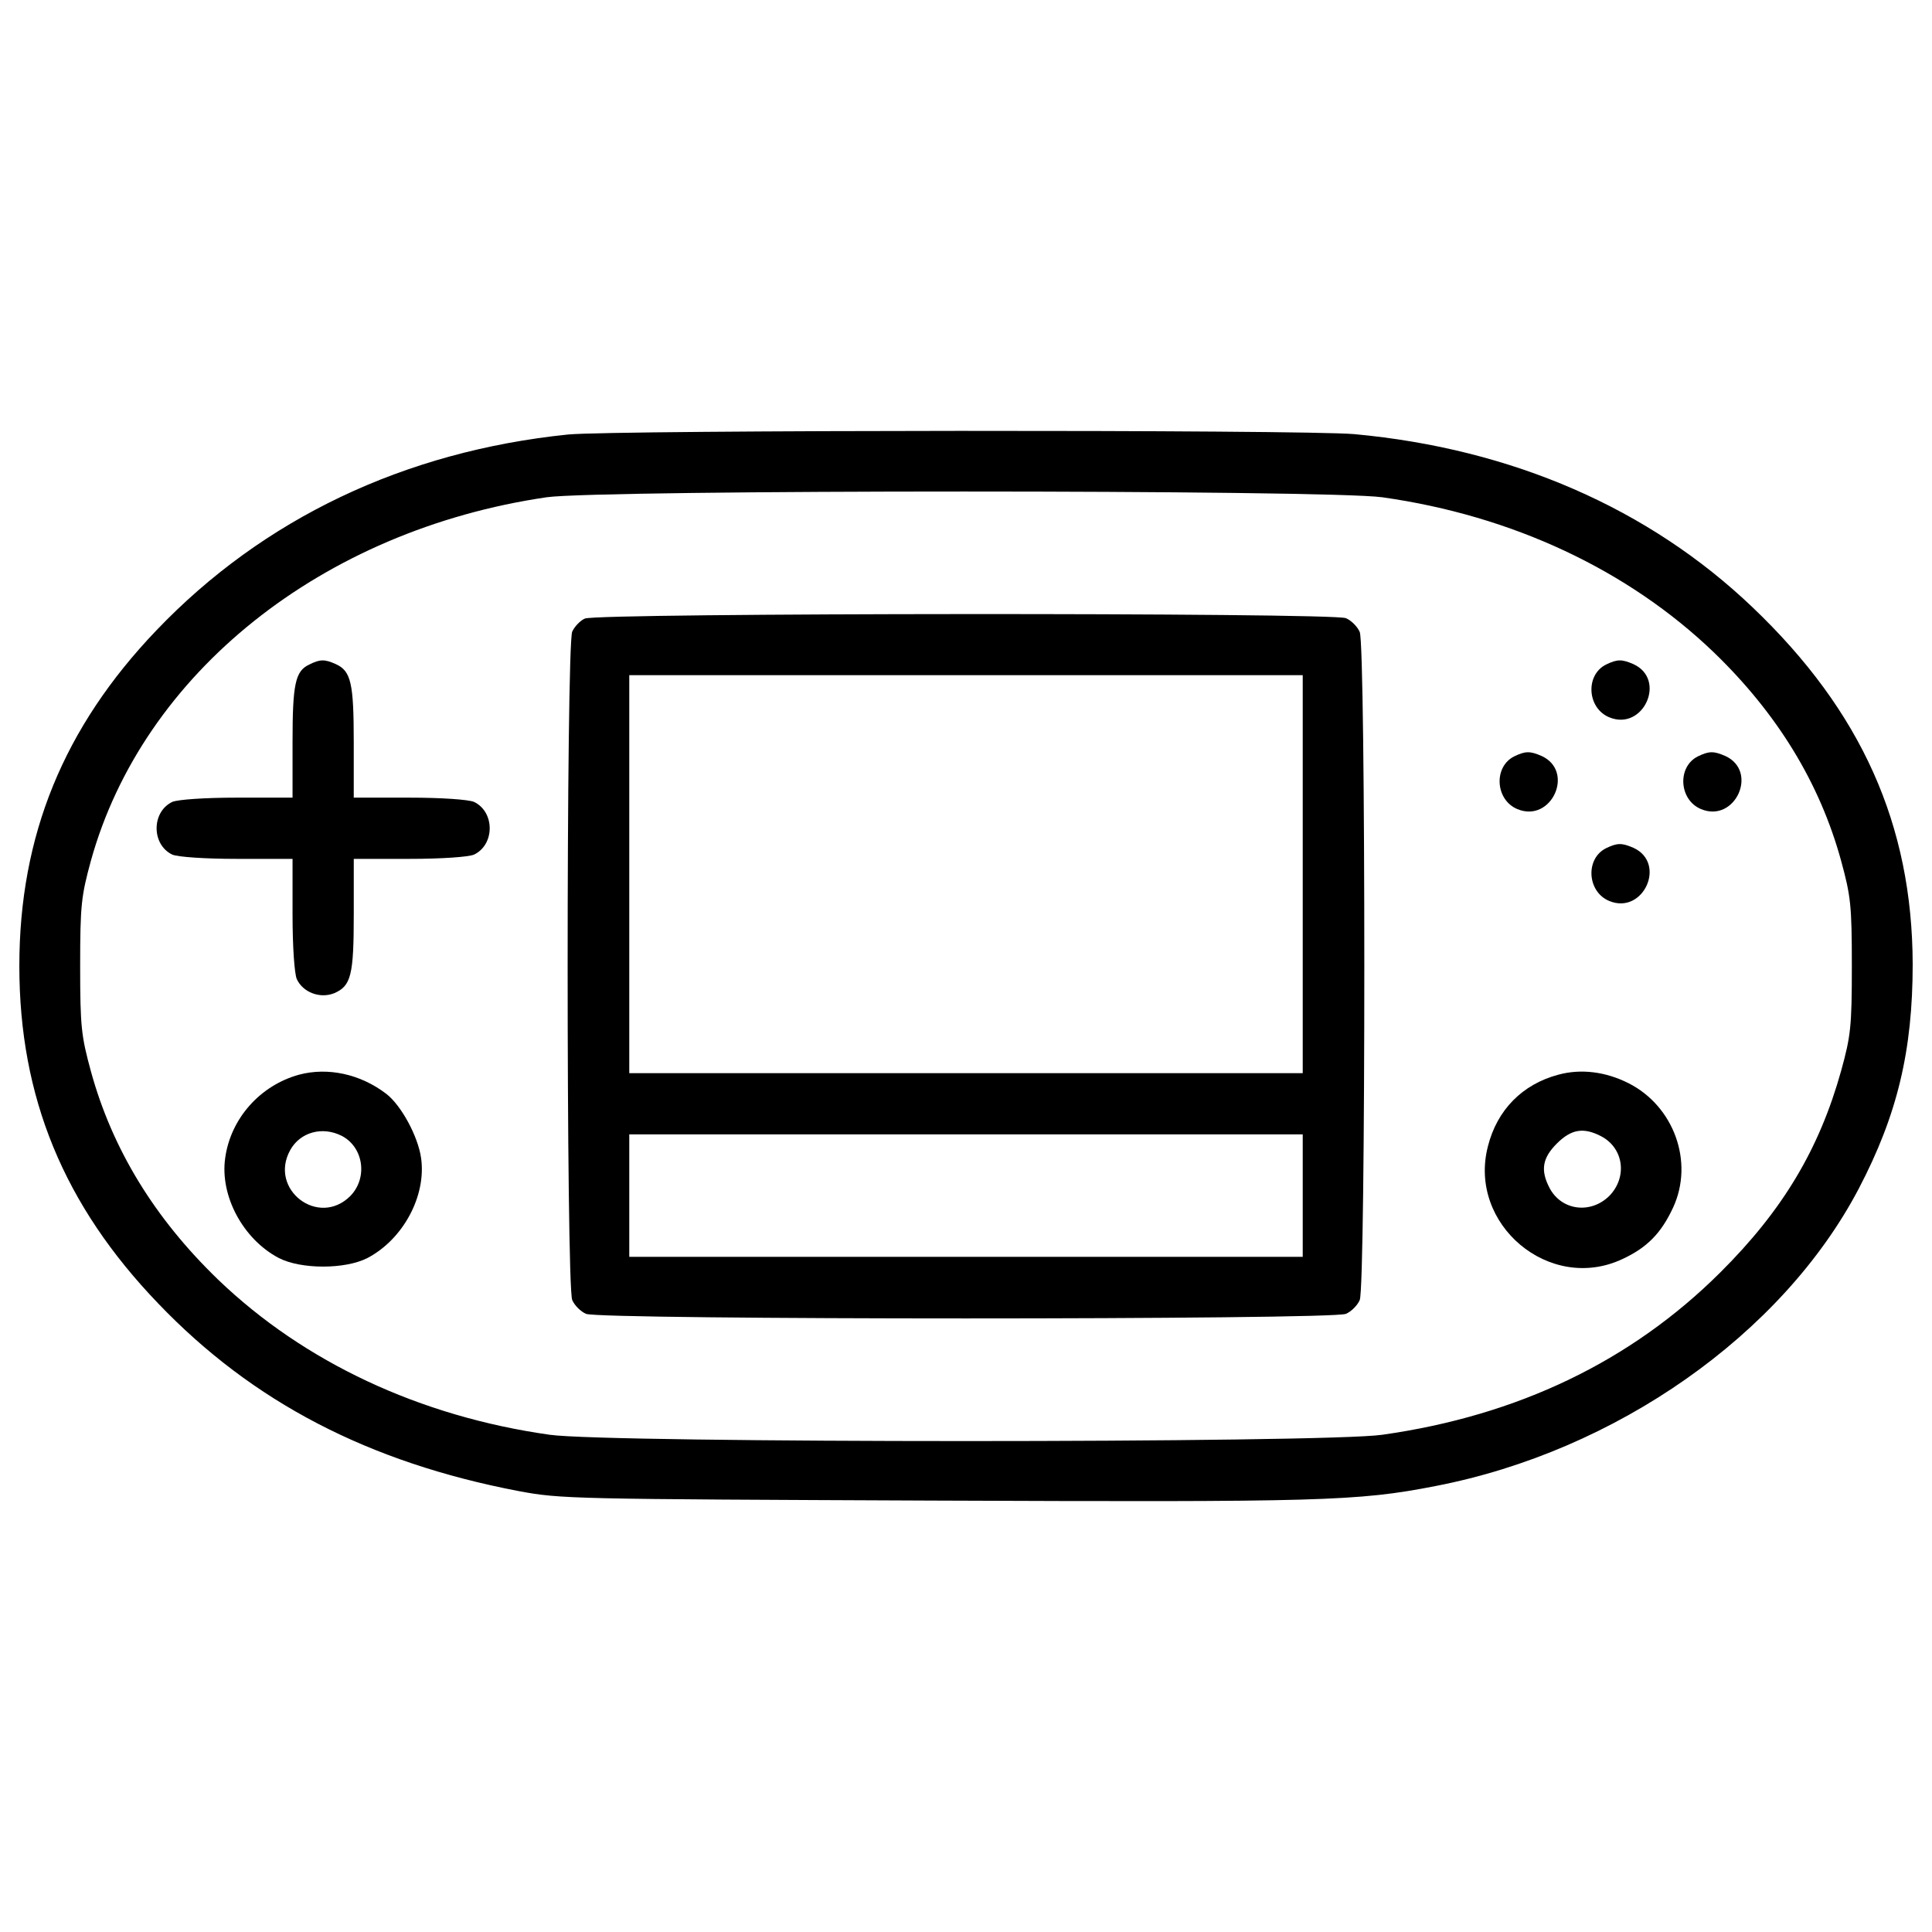 <?xml version="1.0" encoding="utf-8"?>
<!-- Svg Vector Icons : http://www.onlinewebfonts.com/icon -->
<!DOCTYPE svg PUBLIC "-//W3C//DTD SVG 1.1//EN" "http://www.w3.org/Graphics/SVG/1.1/DTD/svg11.dtd">
<svg version="1.1" xmlns="http://www.w3.org/2000/svg" xmlns:xlink="http://www.w3.org/1999/xlink" x="0px" y="0px" viewBox="0 0 1000 1000" enable-background="new 0 0 1000 1000" xml:space="preserve">
<g><g transform="translate(0,511) scale(0.1,-0.1)"><path d="M2940.2,2861c-847.7-87.1-1578.5-435.7-2131.1-1014.1c-479.3-501.1-709-1061.6-709-1737c0-679.3,229.8-1237.9,719-1746.9c489.2-511,1089.3-822,1863.7-970.5c221.8-41.6,275.3-41.6,2148.9-49.5c2000.4-7.9,2194.5-4,2598.5,75.3c932.9,180.2,1794.4,784.3,2190.5,1538.9c200.1,382.2,279.3,715,279.3,1162.6c-2,720.9-265.4,1309.2-827.9,1845.9c-536.7,513-1245.8,821.9-2061.8,897.2C6742.9,2886.7,3181.8,2884.7,2940.2,2861z M7154.9,2536.1c673.4-95.1,1271.6-376.3,1715.2-802.1c328.8-316.9,548.6-675.4,659.5-1079.4c49.5-182.2,55.5-227.8,55.5-544.7c0-316.9-6-362.4-55.5-542.7c-112.9-404-301-720.9-625.9-1043.8C8442.2-1936,7856-2217.3,7154.9-2316.3c-301-43.6-4008.7-43.6-4309.8,0c-673.4,95.1-1271.5,376.3-1715.2,802.1C801.1-1197.3,581.3-838.8,470.4-434.7c-49.5,182.2-55.5,227.8-55.5,544.6c0,316.9,5.9,362.4,55.5,544.7c269.4,970.5,1196.3,1711.2,2358.9,1881.6C3106.5,2575.8,6869.7,2575.8,7154.9,2536.1z"/><path d="M3027.3,1908.3c-23.8-9.9-53.5-41.6-65.4-67.3c-31.7-69.3-31.7-3392.8,0-3460.1c11.9-27.7,43.6-59.4,71.3-71.3c67.3-31.7,3866.1-31.7,3933.4,0c27.7,11.9,59.4,43.6,71.3,71.3c31.7,67.3,31.7,3390.8,0,3458.1c-11.9,27.7-43.6,59.4-71.3,71.3C6901.4,1940,3088.7,1938,3027.3,1908.3z M6742.9,585.3V-444.6H5000H3257.1V585.3v1029.9H5000h1742.9V585.3z M6742.9-1078.4v-316.9H5000H3257.1v316.9v316.9H5000h1742.9V-1078.4z"/><path d="M1601.3,1670.6c-73.3-33.7-87.1-101-87.1-402.1V981.4H1227c-170.3,0-305-9.9-334.7-21.8c-108.9-51.5-108.9-221.8,0-273.3c29.7-11.9,164.4-21.8,334.7-21.8h287.2V377.3c0-170.3,9.9-305,21.8-334.7c31.7-69.3,120.8-103,194.1-73.3c87.1,37.6,101,93.1,101,408v287.2h287.2c170.3,0,305,9.9,334.7,21.8c108.9,51.5,108.9,221.8,0,273.3c-29.7,11.9-164.4,21.8-334.7,21.8H1831v287.2c0,305-13.9,368.4-93.1,404C1680.5,1698.4,1656.7,1698.4,1601.3,1670.6z"/><path d="M8313.5,1670.6c-108.9-53.5-99-225.8,15.9-273.3c176.3-73.3,299.1,196.1,124.8,275.3C8394.7,1698.4,8371,1698.4,8313.5,1670.6z"/><path d="M7838.2,1195.3c-108.9-53.5-99-225.8,15.9-273.3c176.3-73.3,299.1,196.1,124.8,275.3C7919.4,1223,7895.6,1223,7838.2,1195.3z"/><path d="M8788.9,1195.3c-108.9-53.5-99-225.8,15.9-273.3c176.3-73.3,299.1,196.1,124.8,275.3C8870.1,1223,8846.3,1223,8788.9,1195.3z"/><path d="M8313.5,719.9c-108.9-53.5-99-225.8,15.9-273.3c176.3-73.3,299.1,196.1,124.8,275.3C8394.7,747.7,8371,747.7,8313.5,719.9z"/><path d="M1547.8-452.6c-202-55.5-354.5-227.8-382.3-431.8c-27.7-196.1,93.1-419.9,277.3-516.9c114.9-59.4,344.6-59.4,459.5,0c184.2,97,305,320.8,277.3,516.9c-15.8,112.9-103,273.3-180.2,332.7C1864.7-448.6,1696.4-413,1547.8-452.6z M1769.6-769.5c112.9-59.4,134.7-217.9,43.6-311c-164.4-164.4-423.8,33.7-311,237.7C1553.8-749.7,1668.6-718,1769.6-769.5z"/><path d="M8065.9-452.6c-186.1-49.5-316.9-182.2-364.4-370.4c-105-404,318.9-760.5,695.2-584.3c128.7,59.4,202,134.7,263.4,267.4c108.9,235.7,4,524.9-231.7,643.7C8309.6-436.7,8182.8-420.9,8065.9-452.6z M8287.8-771.4c116.9-61.4,136.7-211.9,41.6-309c-97.1-95.1-247.6-75.3-309,41.6c-47.5,91.1-37.6,154.5,37.6,229.7C8133.3-733.8,8196.7-723.9,8287.8-771.4z"/></g></g>
</svg>